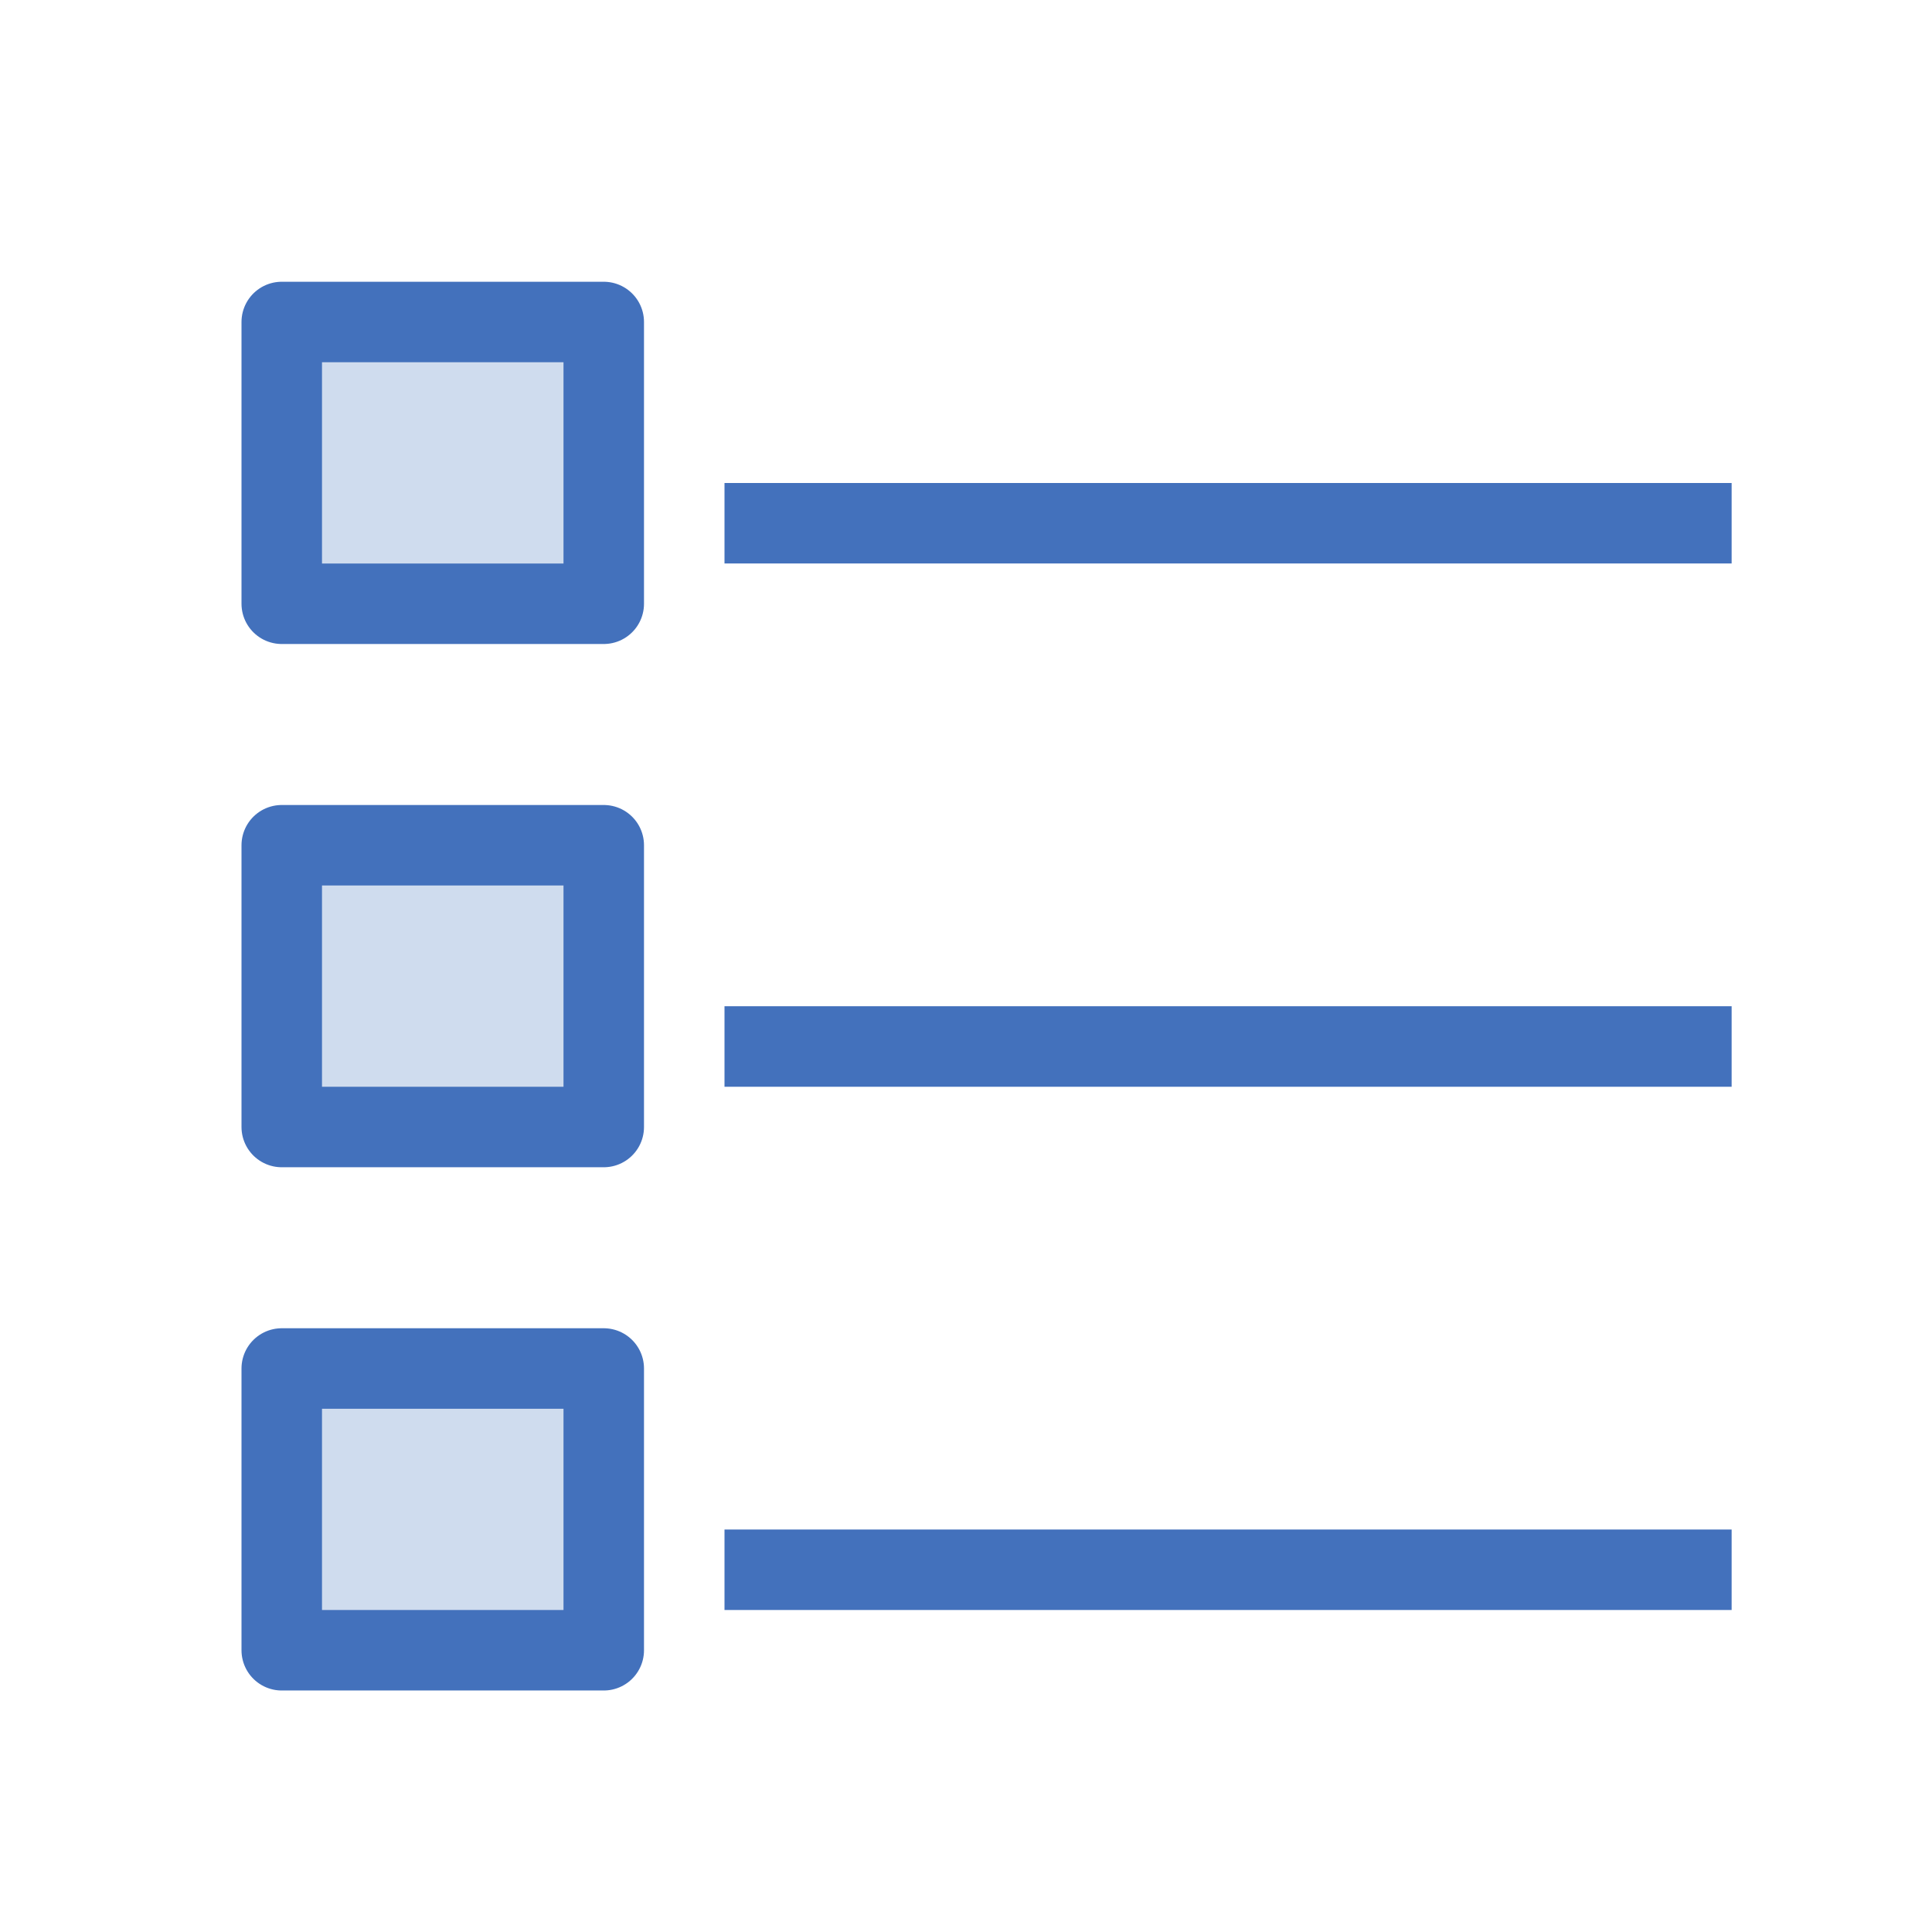 <?xml version="1.0" encoding="UTF-8" standalone="no"?>
<svg width="48px" height="48px" viewBox="0 0 48 48" version="1.1" xmlns="http://www.w3.org/2000/svg" xmlns:xlink="http://www.w3.org/1999/xlink" xmlns:sketch="http://www.bohemiancoding.com/sketch/ns">
    <!-- Generator: Sketch 3.3 (11970) - http://www.bohemiancoding.com/sketch -->
    <title>List</title>
    <desc>Created with Sketch.</desc>
    <defs></defs>
    <g id="Page-1" stroke="none" stroke-width="1" fill="none" fill-rule="evenodd" sketch:type="MSPage">
        <g id="Group" sketch:type="MSLayerGroup" transform="translate(7, 8)" stroke="#4371BC" stroke-width="2" stroke-linejoin="round">
            <rect id="Rectangle-60" stroke-linecap="round" fill="#CFDCEE" sketch:type="MSShapeGroup" x="0" y="0" width="8" height="7"></rect>
            <rect id="Rectangle-60-Copy" stroke-linecap="round" fill="#CFDCEE" sketch:type="MSShapeGroup" x="0" y="13" width="8" height="7"></rect>
            <rect id="Rectangle-60-Copy-2" stroke-linecap="round" fill="#CFDCEE" sketch:type="MSShapeGroup" x="0" y="26" width="8" height="7"></rect>
            <path d="M12,5 L35.022,5" id="Line" stroke-linecap="square" sketch:type="MSShapeGroup"></path>
            <path d="M12,18 L35.022,18" id="Line-Copy-32" stroke-linecap="square" sketch:type="MSShapeGroup"></path>
            <path d="M12,31 L35.022,31" id="Line-Copy-33" stroke-linecap="square" sketch:type="MSShapeGroup"></path>
        </g>
    </g>
</svg>